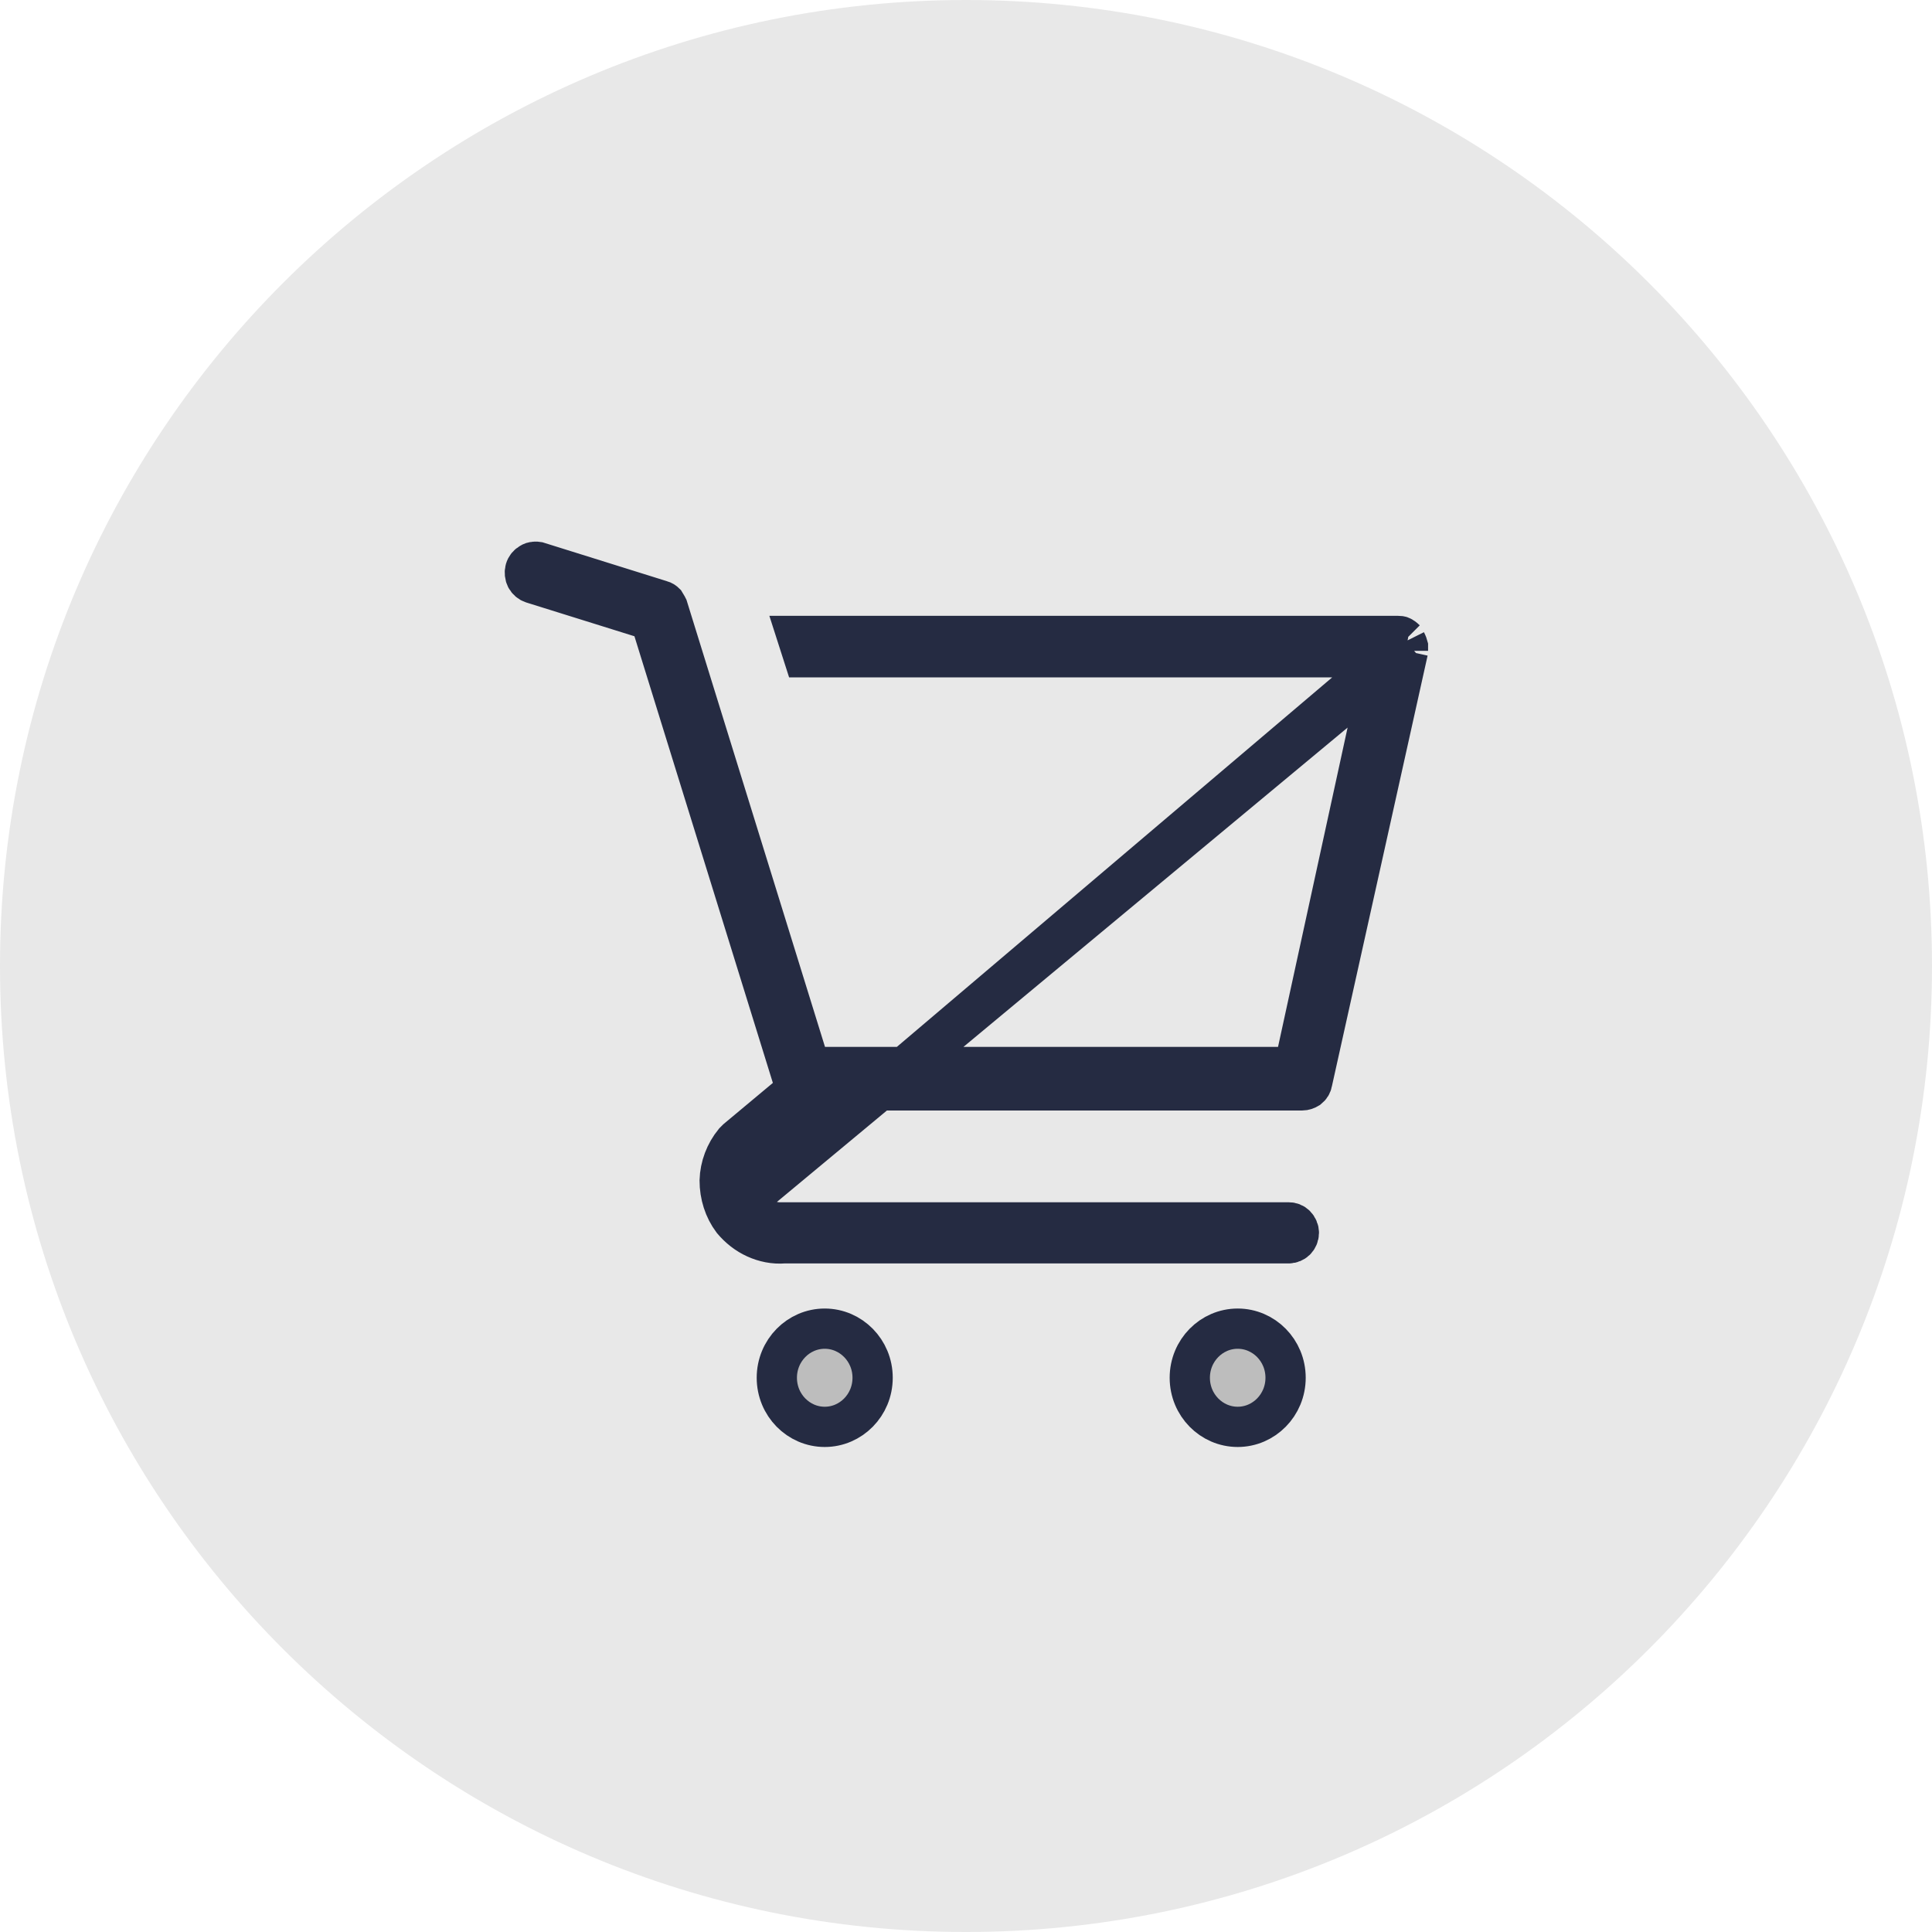 <?xml version="1.0" encoding="UTF-8"?>
<svg id="Layer_2" data-name="Layer 2" xmlns="http://www.w3.org/2000/svg" xmlns:xlink="http://www.w3.org/1999/xlink" viewBox="0 0 48 48">
  <defs>
    <style>
      .cls-1 {
        fill: #bdbdbd;
        stroke: #252b42;
      }

      .cls-2 {
        clip-path: url(#clippath);
      }

      .cls-3 {
        fill: none;
      }

      .cls-4 {
        fill: #e8e8e8;
      }
    </style>
    <clipPath id="clippath">
      <rect class="cls-3" x="12" y="13" width="24" height="22.96"/>
    </clipPath>
  </defs>
  <g id="Layer_2-2" data-name="Layer 2">
    <g id="Layer_1-2" data-name="Layer 1-2">
      <path class="cls-4" d="M24,0h0c13.25,0,24,10.75,24,24h0c0,13.25-10.75,24-24,24h0C10.75,48,0,37.25,0,24H0C0,10.75,10.75,0,24,0Z"/>
      <g class="cls-2">
        <g>
          <path class="cls-1" d="M21.68,34.23c0,.68-.54,1.22-1.19,1.22s-1.19-.54-1.19-1.22,.54-1.22,1.19-1.22,1.19,.54,1.19,1.22Z"/>
          <path class="cls-1" d="M31.94,34.23c0,.68-.54,1.22-1.19,1.22s-1.19-.54-1.19-1.22,.54-1.22,1.19-1.22,1.19,.54,1.19,1.22Z"/>
          <path class="cls-1" d="M34.92,15.89h0s-.05-.05-.09-.07c-.03-.02-.07-.02-.1-.02h-14.93l.17,.53h14.4l-.13,.61-2,9.18-.09,.39h-12.02l-.11-.35-3.43-11.07h0s-.04-.08-.06-.11c-.03-.03-.06-.05-.1-.06h0l-3.07-.96h0s-.06-.01-.09,0c-.03,0-.06,.01-.09,.03-.06,.03-.11,.09-.13,.16s-.01,.15,.02,.21c.03,.06,.09,.11,.15,.13h0l2.69,.84,.25,.08,.08,.25,3.44,11.1,.1,.32-.26,.21-1.21,1.01-.07,.07c-.22,.27-.35,.61-.36,.96,0,.36,.11,.71,.32,.99,.16,.19,.35,.34,.57,.44s.46,.15,.71,.13h12.54c.06,0,.13-.03,.17-.07,.05-.05,.08-.12,.08-.19s-.03-.14-.08-.19c-.05-.05-.11-.07-.17-.07h-12.65c-.17,0-.34-.06-.49-.15s-.27-.22-.35-.37m16.4-13.92l-16.4,13.92m16.4-13.92h0s.04,.08,.05,.12c0,.04,0,.08,0,.12m-.07-.24l.07,.24m-16.47,13.69c-.08-.15-.13-.32-.13-.49s.04-.34,.13-.49l.04-.08,.07-.06,1.81-1.53,.14-.12h11.78c.06,0,.11-.02,.16-.05,.05-.04,.08-.09,.09-.15h0l2.38-10.71m-16.47,13.69l16.47-13.69"/>
        </g>
      </g>
    </g>
  </g>
</svg>